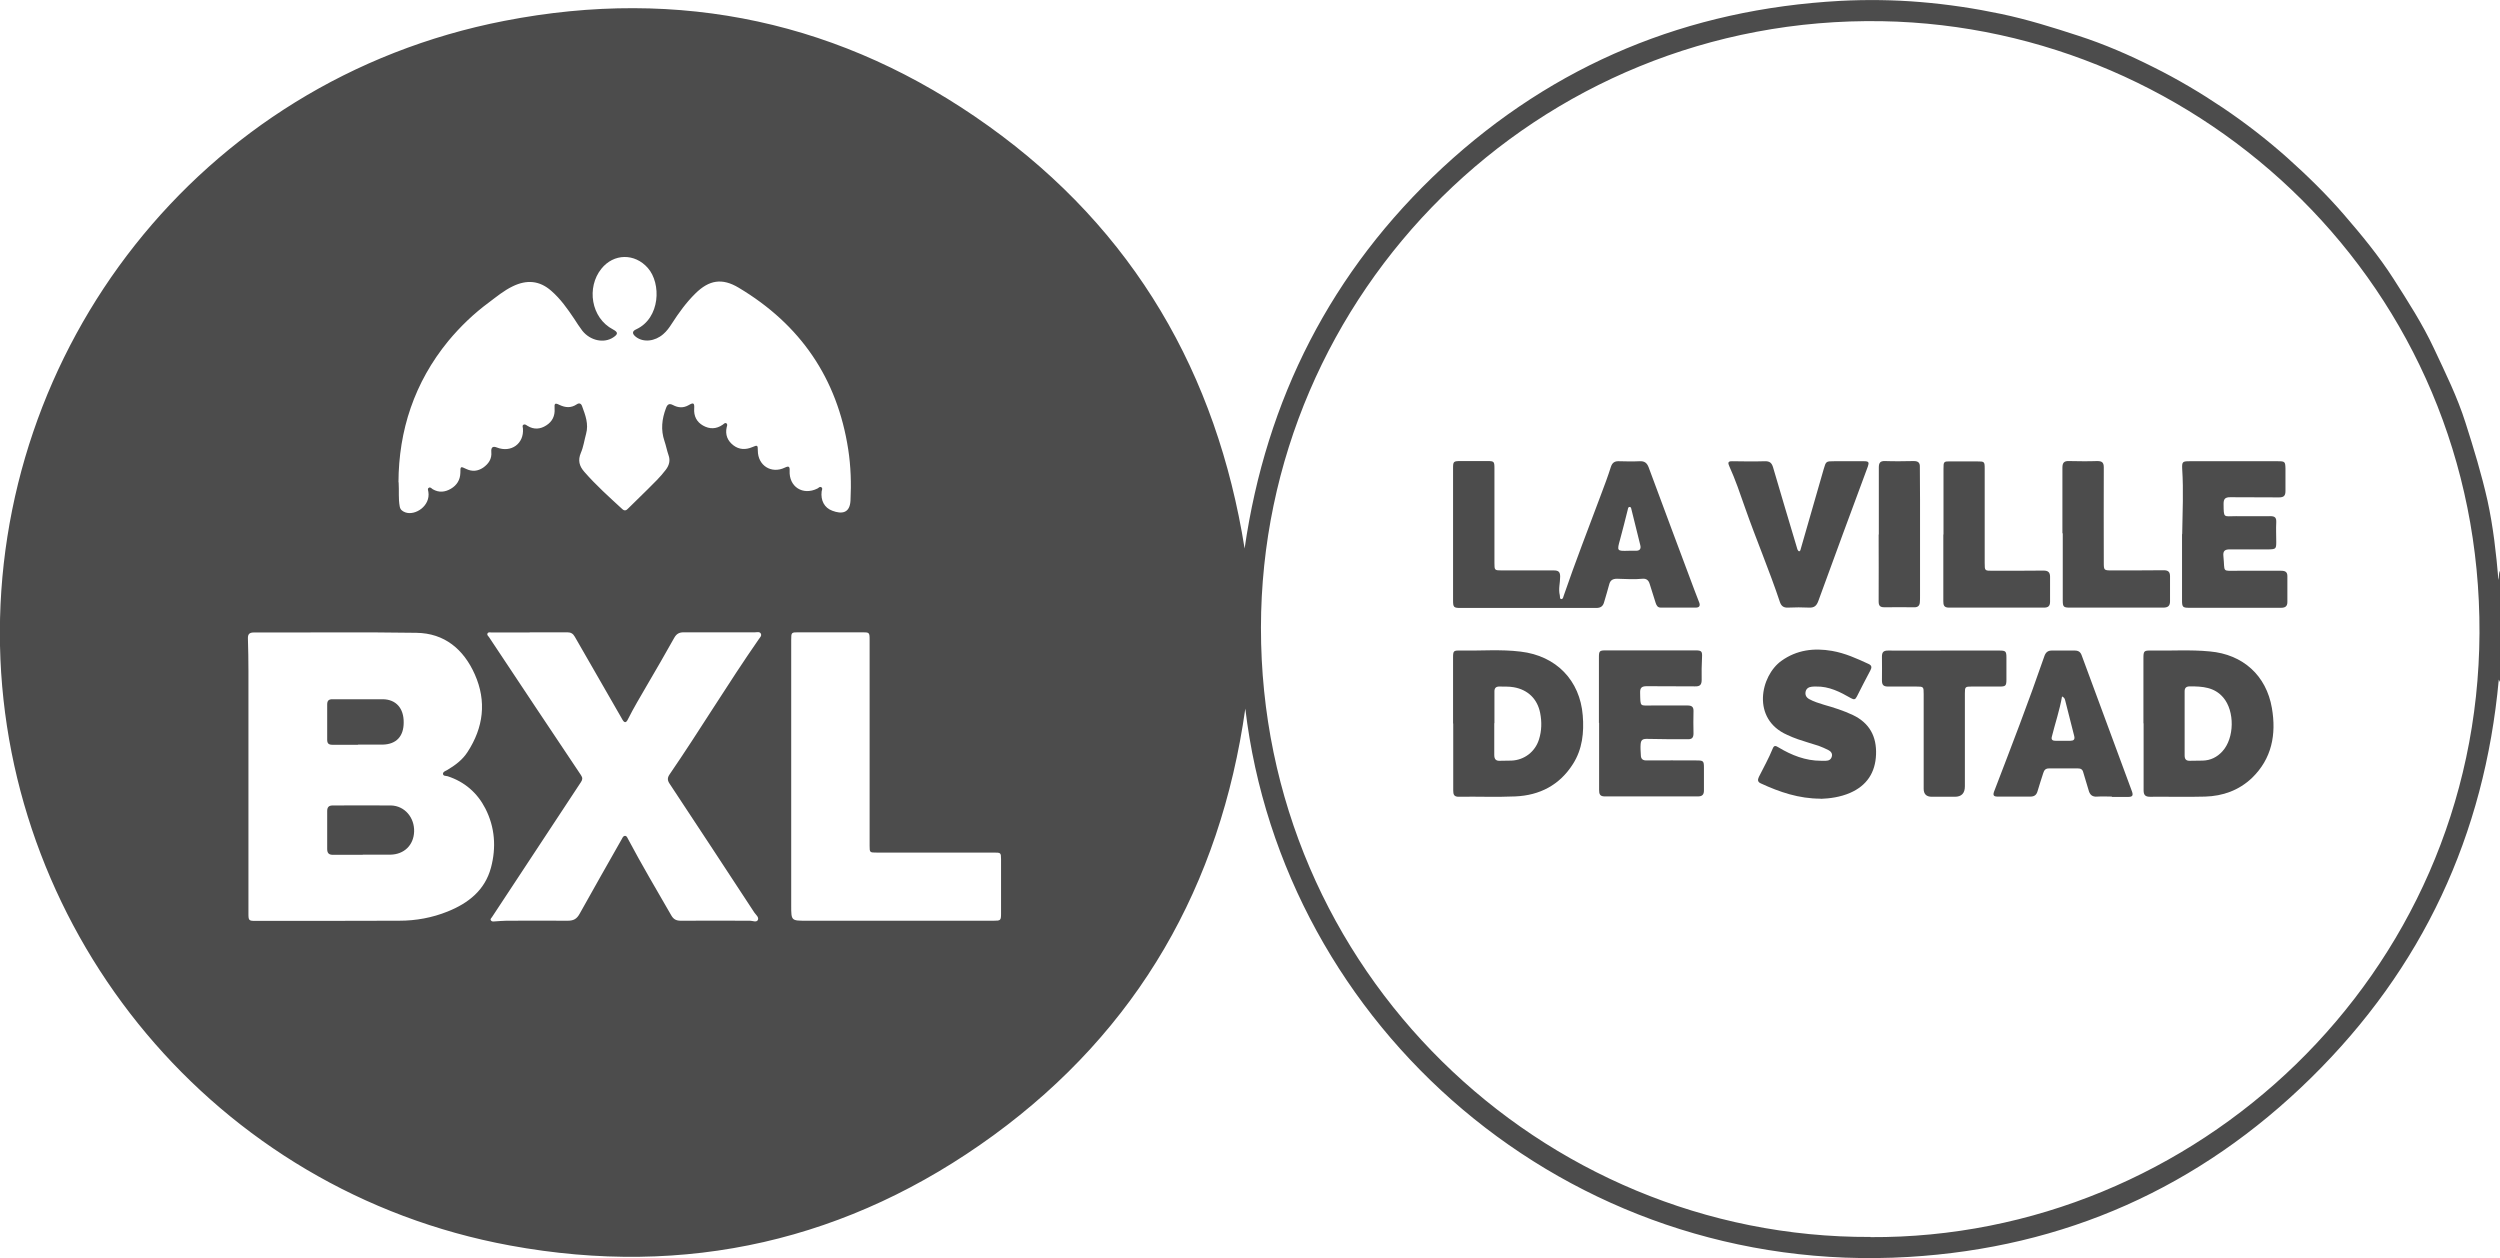 <?xml version="1.0" encoding="UTF-8"?>
<svg id="Layer_1" data-name="Layer 1" xmlns="http://www.w3.org/2000/svg" viewBox="0 0 143.8 72.36">
  <defs>
    <style>
      .cls-1 {
        fill: #4c4c4c;
      }
    </style>
  </defs>
  <path class="cls-1" d="m143.8,32.83v6.4s-.05-.1-.07-.14c-.82,8.94-4.38,16.6-10.8,22.91-6.43,6.32-14.19,9.77-23.16,10.3-19.68,1.17-35.97-13.28-38.14-31.54-1.44,10.18-6.18,18.48-14.48,24.54-8.31,6.06-17.68,8.21-27.82,6.34C12.33,68.51.35,53.78,0,37.14-.34,20.17,11.38,4.63,29.01,1.2c10.1-1.97,19.48.05,27.85,6.05,8.37,5.99,13.13,14.26,14.73,24.3,1.24-8.58,4.98-15.96,11.39-21.91C89.42,3.68,97.09.53,105.85.05c1.54-.08,3.09-.06,4.64.07,1.55.13,3.09.36,4.61.68,1.52.32,2.99.78,4.46,1.26,1.48.48,2.91,1.1,4.3,1.8,1.39.69,2.72,1.48,4,2.34,1.29.87,2.52,1.82,3.69,2.86,1.15,1.03,2.26,2.11,3.27,3.28,1.02,1.18,2.01,2.38,2.85,3.69.83,1.3,1.67,2.6,2.33,4.01.66,1.41,1.35,2.8,1.82,4.29.47,1.47.92,2.95,1.26,4.46.33,1.51.5,3.04.63,4.57.05-.18,0-.36.09-.53Zm-36.21,38.33c18.66.1,34.94-15.04,35.03-34.74.09-19.91-15.93-34.87-34.35-35.2-19.89-.35-35.72,15.67-35.74,34.88-.02,19.72,16.11,35.13,35.06,35.05ZM22.93,27.74c.03.53-.02.95.06,1.38.03.19.14.28.32.35.57.21,1.46-.37,1.33-1.18-.01-.08-.07-.19.04-.24.09-.04.14.05.21.09.36.21.71.17,1.05-.03.34-.2.53-.51.54-.91,0-.38,0-.39.35-.22.34.16.66.12.96-.08.31-.22.51-.5.47-.91q-.03-.39.32-.25c.82.32,1.57-.22,1.5-1.09,0-.07-.06-.17.03-.22.1-.05.17.03.24.07.36.22.73.19,1.07-.03.35-.22.51-.55.48-.97-.02-.3.02-.34.28-.21.34.16.66.19.99-.03.13-.09.25-.07.31.1.19.52.39,1.03.23,1.6-.1.36-.15.75-.3,1.09-.18.43-.09.76.2,1.09.67.77,1.43,1.45,2.18,2.14.14.13.24.08.35-.04.37-.37.74-.73,1.11-1.09.36-.36.73-.71,1.04-1.12.2-.26.28-.54.16-.86-.09-.26-.14-.54-.23-.8-.22-.65-.15-1.27.09-1.9.08-.22.19-.28.4-.17.3.16.6.18.91,0,.27-.16.33-.12.31.2-.03.43.14.77.51.98.37.21.76.21,1.13-.05.06-.04.12-.13.21-.08.08.05.04.15.02.22-.1.44.05.79.39,1.05.33.25.7.26,1.08.1.3-.13.32-.12.32.2,0,.86.78,1.35,1.55.98.23-.11.29-.07.28.17-.05.93.76,1.45,1.6,1.03.07-.04.14-.14.24-.06.07.06.01.15,0,.23-.06.51.15.94.62,1.11.53.2,1,.15,1.04-.58.05-.99.02-1.97-.13-2.95-.63-4.09-2.75-7.18-6.3-9.3-.95-.57-1.7-.45-2.49.33-.53.52-.96,1.12-1.36,1.74-.14.22-.29.43-.49.6-.48.42-1.14.49-1.57.16-.23-.18-.23-.33.02-.44,1.38-.64,1.45-2.64.66-3.53-.75-.85-1.96-.84-2.67.05-.86,1.07-.6,2.83.67,3.49.3.16.3.27.01.46-.53.35-1.31.19-1.77-.38-.17-.22-.32-.46-.47-.69-.39-.58-.79-1.15-1.32-1.61-.68-.6-1.42-.65-2.22-.26-.5.24-.92.59-1.36.92-.87.64-1.65,1.39-2.34,2.22-1.96,2.39-2.86,5.16-2.87,8.14Zm-8.64,16.94h0c0,2.63,0,5.26,0,7.89,0,.37.03.4.39.4,2.76,0,5.53,0,8.29-.01.95,0,1.89-.17,2.78-.53,1.19-.48,2.14-1.22,2.49-2.52.31-1.16.23-2.32-.32-3.4-.46-.9-1.19-1.54-2.17-1.86-.1-.03-.26,0-.27-.14,0-.12.14-.16.23-.21.46-.27.89-.59,1.18-1.04.92-1.41,1.11-2.92.42-4.47-.64-1.44-1.74-2.37-3.36-2.39-3.11-.05-6.23-.01-9.34-.02-.26,0-.36.09-.35.35.02.63.03,1.26.03,1.88,0,2.02,0,4.05,0,6.07Zm16.18-8.3c-.73,0-1.46,0-2.19,0-.08,0-.2-.04-.24.06-.04.08.04.15.09.21,1.76,2.65,3.52,5.3,5.29,7.94.1.15.09.25,0,.39-1.71,2.59-3.41,5.18-5.12,7.77-.04.06-.11.11-.07.18.04.08.13.08.21.07.23-.01.46-.04.69-.04,1.18,0,2.36-.01,3.53,0,.34,0,.52-.11.68-.4.79-1.43,1.61-2.85,2.41-4.27.05-.08.08-.2.19-.21.11-.01.14.1.18.17.79,1.49,1.65,2.94,2.49,4.4.13.23.29.31.55.31,1.33-.01,2.66,0,3.98,0,.15,0,.37.11.45-.04.08-.16-.11-.3-.2-.43-1.62-2.48-3.25-4.95-4.88-7.42-.12-.18-.13-.33,0-.52,1.76-2.57,3.36-5.23,5.14-7.79.06-.09.18-.19.11-.32-.07-.12-.22-.07-.33-.07-1.37,0-2.74,0-4.1,0-.27,0-.42.09-.55.32-.52.92-1.04,1.84-1.58,2.75-.37.64-.75,1.27-1.08,1.93-.1.21-.2.23-.32.02-.03-.05-.06-.11-.09-.16-.89-1.54-1.77-3.07-2.65-4.61-.1-.18-.23-.25-.43-.25-.72,0-1.44,0-2.16,0Zm15.04,8.29h0c0,2.47,0,4.94,0,7.41,0,.89,0,.88.9.88,3.58,0,7.17,0,10.75,0,.39,0,.42-.02.42-.4,0-1.05,0-2.09,0-3.14,0-.37-.02-.38-.4-.38-2.25,0-4.49,0-6.74,0-.42,0-.42,0-.42-.41,0-3.96,0-7.91,0-11.87,0-.37-.03-.39-.39-.39-1.24,0-2.48,0-3.71,0-.4,0-.41.01-.41.43,0,2.62,0,5.24,0,7.86Z"/>
  <path class="cls-1" d="m83.58,30.74c0-1.27,0-2.53,0-3.8,0-.39.02-.42.43-.42.52,0,1.04,0,1.56,0,.36,0,.39.03.39.4,0,1.82,0,3.65,0,5.47,0,.41.01.42.42.42,1,0,2,0,2.99,0,.28,0,.37.09.37.36,0,.36-.11.71-.02,1.07.02.08-.02.21.09.22.1,0,.11-.13.14-.21.67-1.95,1.42-3.87,2.14-5.8.2-.53.4-1.06.57-1.6.08-.24.22-.33.46-.32.4.01.8.02,1.2,0,.27-.01.41.09.51.35.87,2.36,1.76,4.72,2.64,7.08.09.23.18.46.27.7.07.19,0,.29-.2.29-.67,0-1.34,0-2.01,0-.19,0-.25-.13-.3-.28-.11-.36-.23-.72-.34-1.08-.06-.21-.19-.32-.41-.3-.49.05-.98.01-1.47,0-.25,0-.39.09-.45.33-.09.34-.19.67-.29,1.01-.06.23-.19.34-.45.34-2.6,0-5.21,0-7.81,0-.39,0-.43-.04-.43-.43,0-1.26,0-2.51,0-3.77Zm10.1.94c.14,0,.28,0,.42,0,.23,0,.3-.12.25-.32-.16-.67-.33-1.35-.5-2.02-.02-.07-.02-.19-.12-.18-.09,0-.09.12-.11.19-.14.56-.28,1.12-.43,1.67-.19.68-.19.68.49.66Z"/>
  <path class="cls-1" d="m83.58,41.62c0-1.26,0-2.51,0-3.77,0-.42.02-.44.44-.43,1.15.02,2.3-.08,3.44.06,2.06.24,3.42,1.66,3.58,3.67.08.98-.02,1.94-.56,2.79-.77,1.22-1.92,1.81-3.32,1.87-1.09.05-2.17,0-3.26.02-.27,0-.31-.14-.31-.36,0-1.29,0-2.57,0-3.86h0Zm2.37-.02h0c0,.61,0,1.21,0,1.82,0,.26.1.36.36.34.21-.01.42,0,.63-.01.74-.03,1.36-.51,1.58-1.21.16-.5.17-1.02.07-1.53-.16-.81-.71-1.34-1.52-1.48-.27-.05-.54-.03-.8-.04-.24-.01-.32.1-.31.32,0,.6,0,1.19,0,1.79Z"/>
  <path class="cls-1" d="m123.29,41.6c0-1.25,0-2.49,0-3.74,0-.41.03-.45.44-.44,1.13.02,2.25-.06,3.38.05,1.9.17,3.25,1.38,3.57,3.26.26,1.51,0,2.91-1.15,4.02-.75.71-1.67,1.04-2.69,1.07-1.06.03-2.11,0-3.17.01-.27,0-.37-.1-.37-.37,0-1.28,0-2.57,0-3.85Zm2.37.03c0,.61,0,1.21,0,1.82,0,.23.09.32.32.31.24-.01.48,0,.72-.01.45-.01.83-.2,1.13-.53.7-.76.72-2.32.05-3.1-.51-.6-1.2-.64-1.91-.64-.24,0-.32.1-.31.33,0,.61,0,1.21,0,1.82Z"/>
  <path class="cls-1" d="m125.52,30.71c.02-1.24.08-2.49,0-3.73-.02-.42.02-.45.42-.45,1.7,0,3.39,0,5.09,0,.4,0,.42.03.43.42,0,.43,0,.86,0,1.29,0,.27-.09.37-.37.37-.94-.01-1.88,0-2.81-.01-.3,0-.38.11-.38.38.01.85-.01.71.71.71.66,0,1.32.01,1.98,0,.27,0,.35.09.34.35-.02.38,0,.76,0,1.14,0,.38-.03.41-.4.42-.76,0-1.52.01-2.27,0-.3,0-.4.1-.37.39.1.96-.13.84.87.84.82,0,1.64,0,2.45,0,.24,0,.36.07.36.31,0,.5,0,1,0,1.49,0,.24-.12.33-.36.33-1.77,0-3.53,0-5.3,0-.36,0-.4-.05-.4-.43,0-1.26,0-2.53,0-3.79Z"/>
  <path class="cls-1" d="m91.97,41.59c0-1.26,0-2.51,0-3.77,0-.38.03-.41.41-.41,1.72,0,3.43,0,5.15,0,.35,0,.39.06.37.41-.02.43-.03.86-.02,1.28,0,.28-.09.39-.38.38-.93-.01-1.86,0-2.78-.01-.29,0-.39.09-.38.38.02.86-.03.72.72.73.67,0,1.34,0,2.01,0,.24,0,.35.08.34.33-.01.43-.01.86,0,1.28,0,.25-.1.34-.34.33-.79,0-1.58,0-2.36-.02-.24,0-.32.08-.34.29-.02.21,0,.42.01.63,0,.24.11.33.36.32.95-.01,1.9,0,2.84,0,.4,0,.43.03.43.42,0,.44,0,.88,0,1.31,0,.24-.1.34-.35.34-1.79,0-3.57,0-5.36,0-.29,0-.32-.16-.32-.38,0-1.29,0-2.57,0-3.86h0Z"/>
  <path class="cls-1" d="m104.73,45.94c-1.26,0-2.37-.38-3.45-.88-.18-.08-.19-.2-.11-.37.27-.54.57-1.07.8-1.64.08-.2.18-.15.33-.06.75.45,1.55.77,2.45.77.09,0,.18,0,.27,0,.18,0,.31-.08.35-.26.04-.17-.07-.29-.21-.36-.18-.09-.36-.17-.55-.24-.4-.13-.8-.24-1.2-.38-.21-.07-.41-.16-.61-.25-2.07-.91-1.54-3.4-.33-4.26.88-.63,1.87-.75,2.91-.57.75.13,1.43.44,2.1.75.2.09.19.21.1.38-.26.49-.52.99-.77,1.49-.09.18-.16.2-.34.1-.63-.36-1.26-.69-2.02-.67-.08,0-.16,0-.24.01-.17.02-.31.1-.35.28-.04.19.03.33.2.43.27.15.57.24.86.33.57.16,1.13.34,1.66.59.96.46,1.37,1.24,1.33,2.27-.04,1.04-.53,1.79-1.5,2.21-.56.24-1.15.32-1.69.34Z"/>
  <path class="cls-1" d="m121.49,45.82c-.28,0-.56-.02-.84,0-.31.03-.45-.11-.52-.39-.09-.34-.21-.66-.3-1-.04-.17-.14-.23-.3-.23-.56,0-1.12,0-1.68,0-.19,0-.27.1-.32.26-.11.35-.23.7-.33,1.05-.06.21-.18.31-.41.31-.63,0-1.26,0-1.89,0-.22,0-.28-.07-.2-.29.99-2.58,1.99-5.17,2.89-7.78.08-.24.22-.34.46-.33.43,0,.86,0,1.29,0,.21,0,.33.08.4.28.96,2.61,1.92,5.21,2.89,7.82.09.25.02.32-.23.32-.31,0-.62,0-.93,0h0Zm-2.88-5.77c-.14.81-.4,1.56-.59,2.33-.05.19.07.23.22.23.28,0,.56,0,.84,0,.19,0,.28-.07.23-.27-.18-.68-.34-1.37-.52-2.05-.02-.07-.03-.16-.18-.23Z"/>
  <path class="cls-1" d="m103.49,31.71c.07-.02.08-.09.09-.14.44-1.53.88-3.06,1.32-4.59.13-.45.14-.45.6-.45.58,0,1.16,0,1.74,0,.25,0,.28.07.2.3-.96,2.58-1.91,5.16-2.85,7.74-.1.27-.23.39-.52.38-.41-.02-.82-.02-1.23,0-.25.01-.38-.09-.46-.32-.61-1.83-1.37-3.61-2.01-5.44-.28-.8-.55-1.6-.9-2.37-.08-.18-.1-.3.17-.29.63.01,1.26.02,1.89,0,.25,0,.37.08.45.33.44,1.53.91,3.05,1.36,4.58.03.1.04.22.15.28Z"/>
  <path class="cls-1" d="m111.83,37.42c1.06,0,2.11,0,3.17,0,.37,0,.41.04.41.41,0,.42,0,.84,0,1.25,0,.38-.05.41-.41.41-.53,0-1.06,0-1.59,0-.37,0-.39.02-.39.39,0,1.78,0,3.57,0,5.35q0,.6-.58.6c-.44,0-.88,0-1.32,0q-.47,0-.47-.46c0-1.81,0-3.63,0-5.44,0-.43,0-.44-.43-.44-.54,0-1.08,0-1.62,0-.27,0-.35-.1-.35-.35.01-.46,0-.92,0-1.37,0-.25.08-.35.35-.35,1.08.01,2.15,0,3.23,0Z"/>
  <path class="cls-1" d="m118.63,30.67c0-1.26,0-2.51,0-3.77,0-.29.1-.39.38-.38.54.01,1.08.02,1.62,0,.28,0,.38.08.38.37-.01,1.82,0,3.65,0,5.47,0,.44.01.45.46.45,1,0,2,0,2.99-.01.27,0,.36.11.36.35,0,.48,0,.96,0,1.44,0,.26-.12.36-.39.36-1.79,0-3.57,0-5.36,0-.37,0-.42-.04-.42-.41,0-1.29,0-2.57,0-3.86h0Z"/>
  <path class="cls-1" d="m111.79,30.74c0-1.25,0-2.51,0-3.76,0-.44,0-.45.46-.44.49,0,.98,0,1.47,0,.43,0,.44.01.44.43,0,1.8,0,3.61,0,5.41,0,.45,0,.45.45.45.98,0,1.96,0,2.93-.01.27,0,.38.1.38.36,0,.48,0,.96,0,1.43,0,.24-.1.34-.34.34-1.83,0-3.65,0-5.48,0-.29,0-.32-.15-.32-.38,0-1.27,0-2.55,0-3.82h0Z"/>
  <path class="cls-1" d="m108.07,30.75c0-1.29,0-2.57,0-3.86,0-.27.08-.38.36-.37.55.02,1.1.01,1.65,0,.27,0,.36.11.35.35,0,.62.01,1.24.01,1.85,0,1.85,0,3.71,0,5.56,0,.12,0,.24-.01.36-.01.2-.12.3-.33.29-.57,0-1.14-.01-1.71,0-.24,0-.33-.08-.33-.33.01-1.29,0-2.57,0-3.86Z"/>
  <path class="cls-1" d="m20.87,49.17c-.57,0-1.14,0-1.71,0-.24,0-.34-.09-.34-.34,0-.73,0-1.45,0-2.18,0-.23.1-.32.32-.32,1.12,0,2.24-.01,3.35,0,.79.02,1.36.7,1.33,1.51-.03.78-.58,1.31-1.37,1.32-.27,0-.54,0-.81,0-.26,0-.52,0-.78,0,0,0,0,0,0,0Z"/>
  <path class="cls-1" d="m20.6,42.84c-.49,0-.98,0-1.47,0-.22,0-.31-.07-.31-.29,0-.68,0-1.36,0-2.03,0-.22.09-.3.3-.3.97,0,1.94,0,2.9,0,.76.01,1.21.52,1.2,1.34,0,.8-.43,1.25-1.2,1.27-.48,0-.96,0-1.44,0h0Z"/>
</svg>